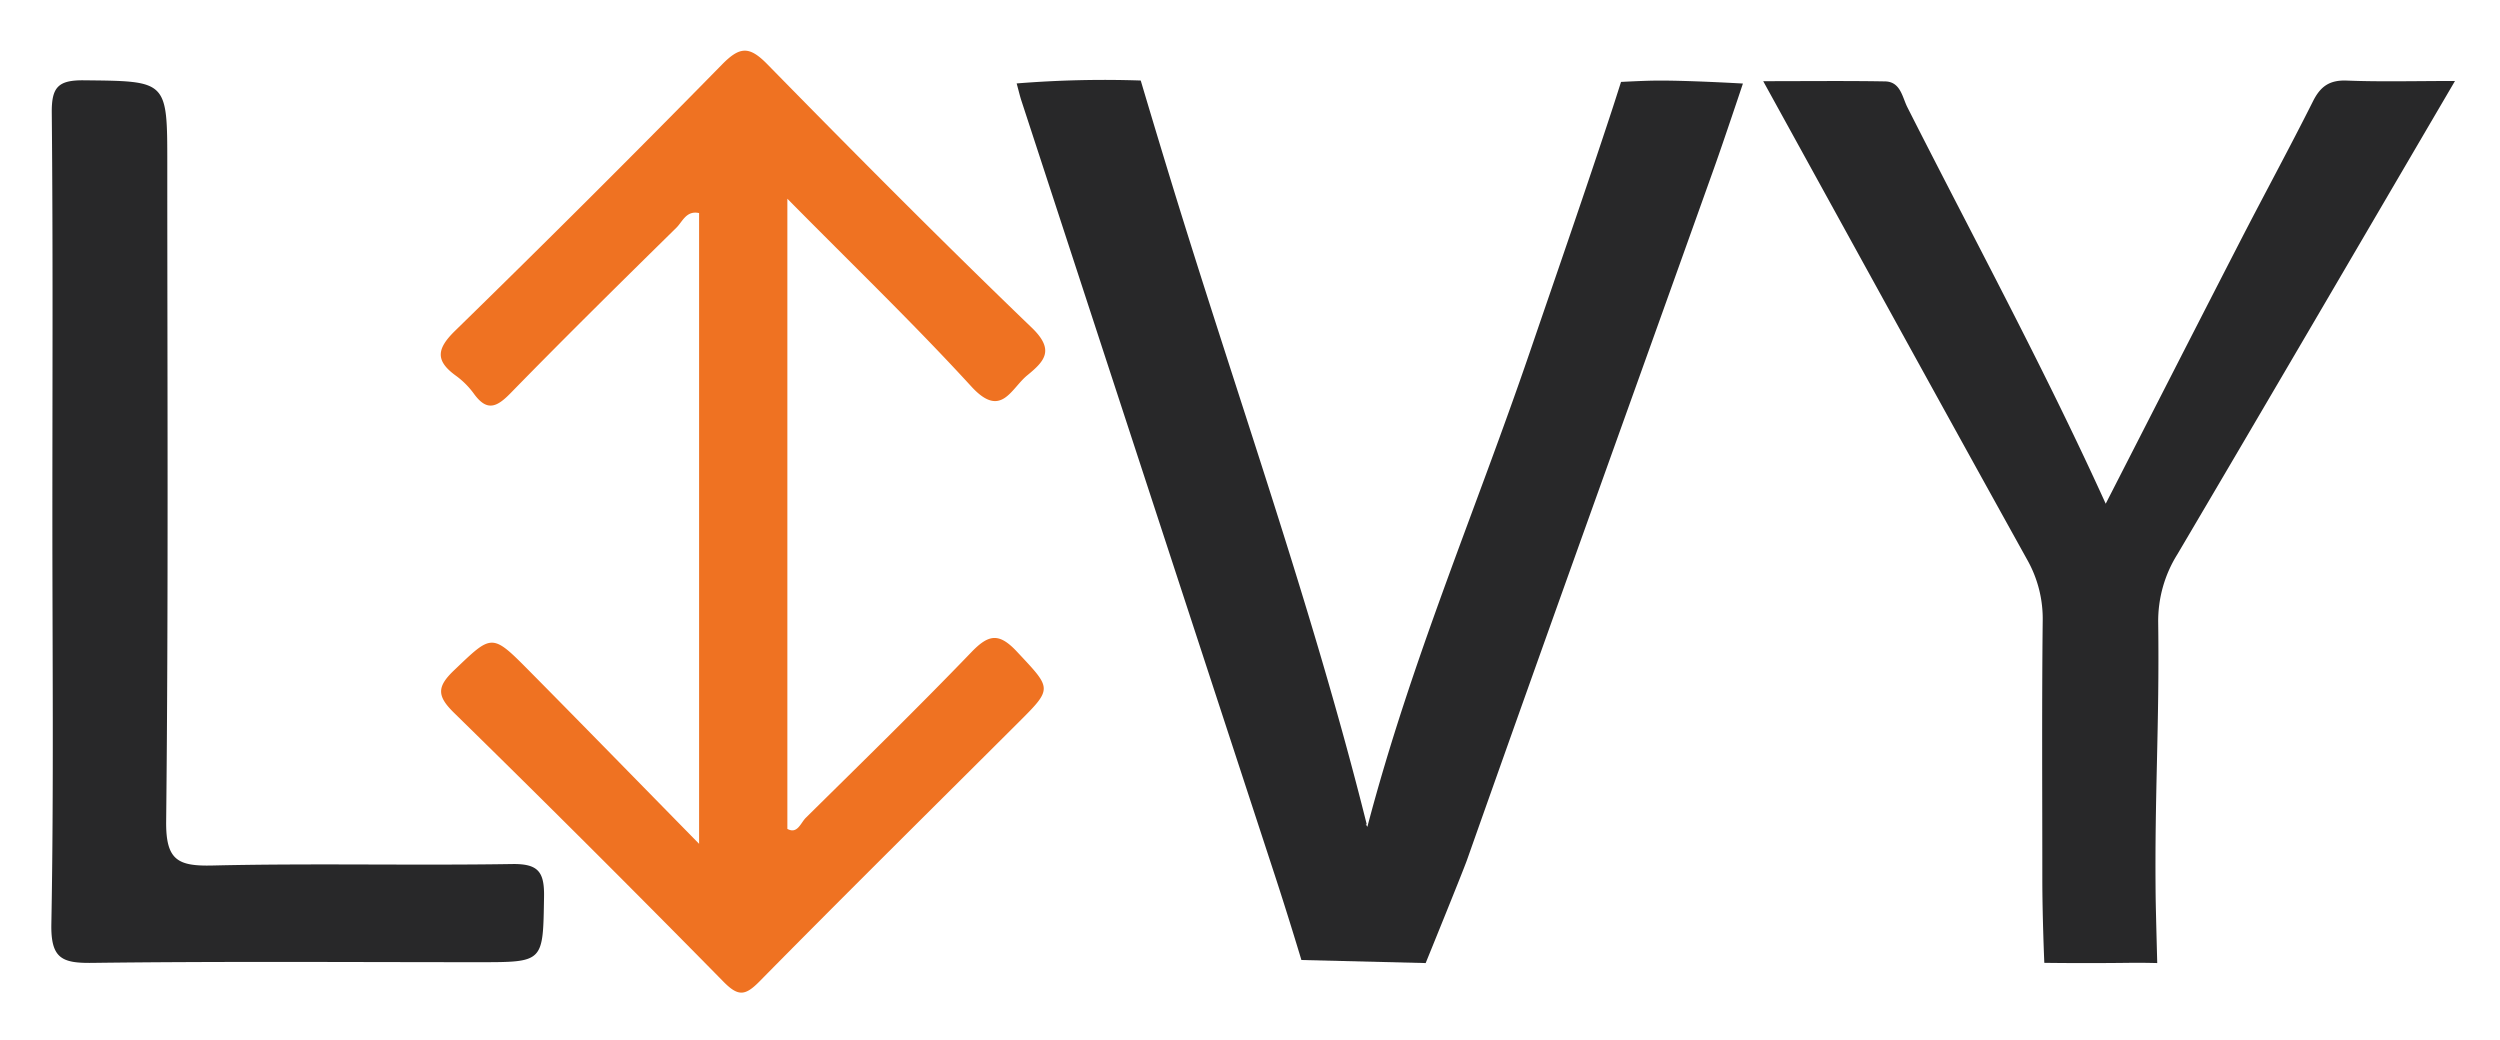 <svg xmlns="http://www.w3.org/2000/svg" viewBox="-4.52 -10.52 755.04 314.04"><title>Livy logo</title><defs><style>.cls-1{fill:#282829}</style></defs><path d="M388.526 279.42s-3.89-12.97-7.862-25.098Q342.277 137.1 303.95 19.859c-.443-1.355-.76-2.75-1.423-5.18a329.359 329.359 0 0 1 37.473-.88s4.148 14.012 9.205 30.526c19.78 64.594 42.588 128.27 58.993 193.892.245.98-.935-1.052.245.98 13.23-50.274 32.588-95.213 49.054-143.34 8.317-24.31 16.757-48.582 24.78-72.99 1.05-3.19 2.777-8.648 2.777-8.648s5.738-.308 9.491-.383c9.257-.184 27.324.875 27.324.875s-5.762 17.266-8.7 25.49c-27.403 76.722-47.462 132.144-74.614 208.955-1.287 3.64-12.502 31.184-12.502 31.184" class="cls-1"/><path fill="#ef7222" d="M206.616 244.33V53.831c-3.868-.852-5.008 2.602-6.842 4.407-16.804 16.53-33.596 33.077-50.058 49.945-4.17 4.273-7.145 5.692-11.099.226a24.665 24.665 0 0 0-5.45-5.458c-6.315-4.56-5.793-8.157-.213-13.602q40.72-39.742 80.573-80.368c5.396-5.503 8.25-5.654 13.707-.086 26.293 26.83 52.774 53.492 79.84 79.536 7.041 6.775 3.894 10.12-1.364 14.42-4.954 4.052-7.868 13.188-16.86 3.368-17.31-18.903-35.824-36.702-55.573-56.716v190.321c3.044 1.658 3.998-1.803 5.565-3.35 16.77-16.566 33.652-33.028 49.993-50.01 5.263-5.469 8.382-5.945 13.8-.148 10.517 11.254 10.882 10.925.363 21.418-26.075 26.012-52.273 51.903-78.123 78.136-4.342 4.406-6.44 4.632-10.93.064q-40.283-40.966-81.337-81.168c-5.247-5.13-5.173-7.905.024-12.861 11.496-10.963 11.296-11.324 22.782.282 16.46 16.634 32.798 33.387 51.202 52.141z"/><path d="M736.928 13.934c-28.528 48.7-56.076 95.885-83.84 142.944a37.945 37.945 0 0 0-5.796 20.663c.403 31.302-1.133 51.782-.767 83.085.04 3.355.474 19.714.474 19.714s-4.41-.122-7.856-.077c-14.698.192-26.25.006-26.25.006s-.599-13.766-.599-25.65c0-25.783-.168-51.566.113-77.345a36.293 36.293 0 0 0-4.697-18.78C581.35 111 555.205 63.385 527.998 13.998c13.107 0 24.952-.137 36.792.067 4.702.081 5.211 4.774 6.739 7.793 20.04 39.6 41.238 78.622 59.91 119.753 13.756-26.866 27.204-53.235 40.752-79.551 7.227-14.037 14.778-27.91 21.861-42.017 2.264-4.508 5.017-6.432 10.202-6.228 10.272.404 20.57.12 32.674.12zM11.297 146.043c0-40.839.205-81.68-.182-122.514-.073-7.682 1.885-9.88 9.689-9.796 25.194.27 25.198-.07 25.198 25.102 0 66.225.361 132.453-.338 198.67-.124 11.724 3.447 13.62 13.977 13.373 30.153-.708 60.337.032 90.499-.443 7.92-.124 9.777 2.362 9.65 9.902-.33 19.735.026 19.741-19.485 19.741-39 0-78.002-.282-116.995.21-9.167.115-12.509-1.358-12.32-11.735.748-40.825.307-81.672.307-122.51z" class="cls-1"/></svg>